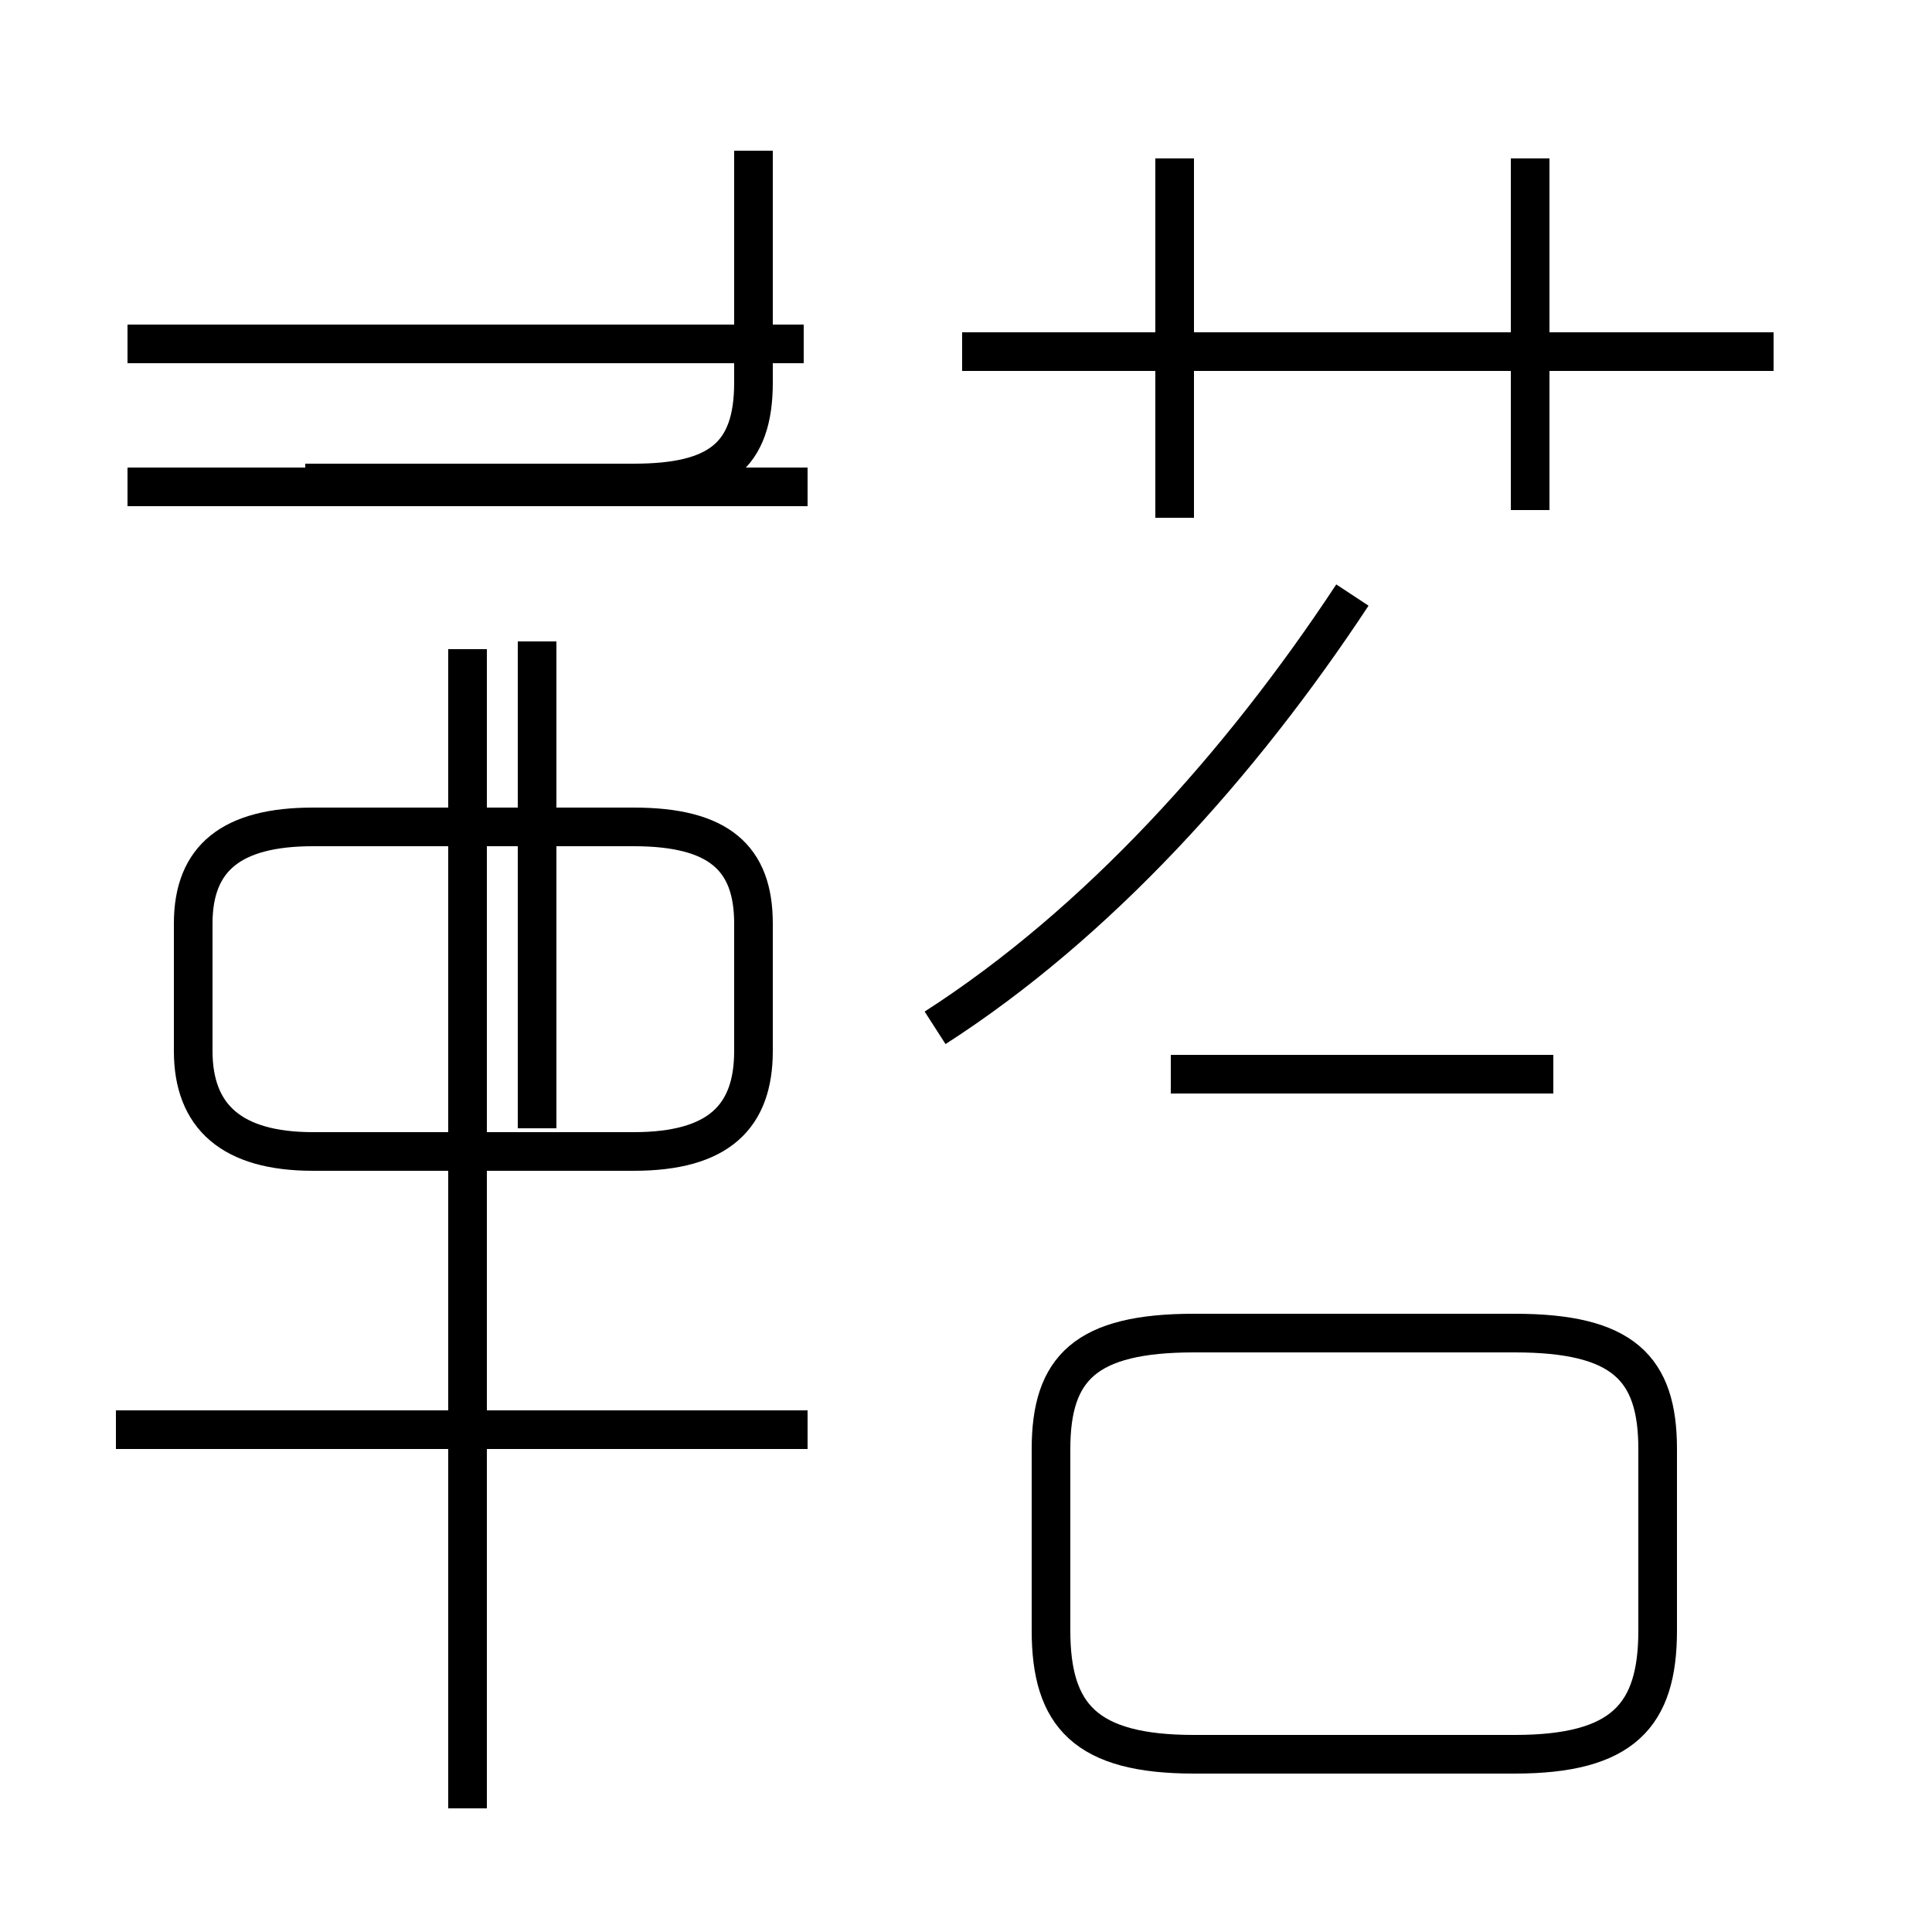 <?xml version='1.0' encoding='utf8'?>
<svg viewBox="0.0 -44.0 50.0 50.0" version="1.1" xmlns="http://www.w3.org/2000/svg">
<rect x="0.0" y="-44.0" width="50.0" height="50.0" fill="#808080" stroke="none"/>
<rect x="-1000" y="-1000" width="2000" height="2000" stroke="white" fill="white"/>
<g style="fill:none; stroke:#000000;  stroke-width:1">
<path d="M 20.8 35.1 L 3.3 35.1 M 8.1 14.2 L 16.4 14.2 C 18.6 14.2 19.5 15.1 19.5 16.8 L 19.5 20.1 C 19.5 21.8 18.6 22.6 16.4 22.6 L 8.1 22.6 C 6.0 22.6 5.0 21.8 5.0 20.1 L 5.0 16.8 C 5.0 15.1 6.0 14.2 8.1 14.2 Z M 20.9 7.0 L 3.0 7.0 M 20.9 31.4 L 3.3 31.4 M 12.1 -2.8 L 12.1 27.2 M 13.9 14.8 L 13.9 27.4 M 7.9 31.5 L 16.4 31.5 C 18.6 31.5 19.5 32.2 19.5 34.1 L 19.5 40.1 M 30.4 30.6 L 30.4 39.9 M 39.6 30.8 L 39.6 39.9 M 45.9 34.9 L 24.9 34.9 M 30.9 -1.4 L 39.2 -1.4 C 42.0 -1.4 42.9 -0.4 42.9 1.8 L 42.9 6.5 C 42.9 8.6 42.0 9.5 39.2 9.5 L 30.9 9.5 C 28.1 9.5 27.2 8.6 27.2 6.5 L 27.2 1.8 C 27.2 -0.4 28.1 -1.4 30.9 -1.4 Z M 40.2 16.2 L 30.3 16.2 M 35.0 28.6 C 32.1 24.2 28.4 20.1 24.2 17.4 " transform="scale(1, -1)" />
</g>
</svg>